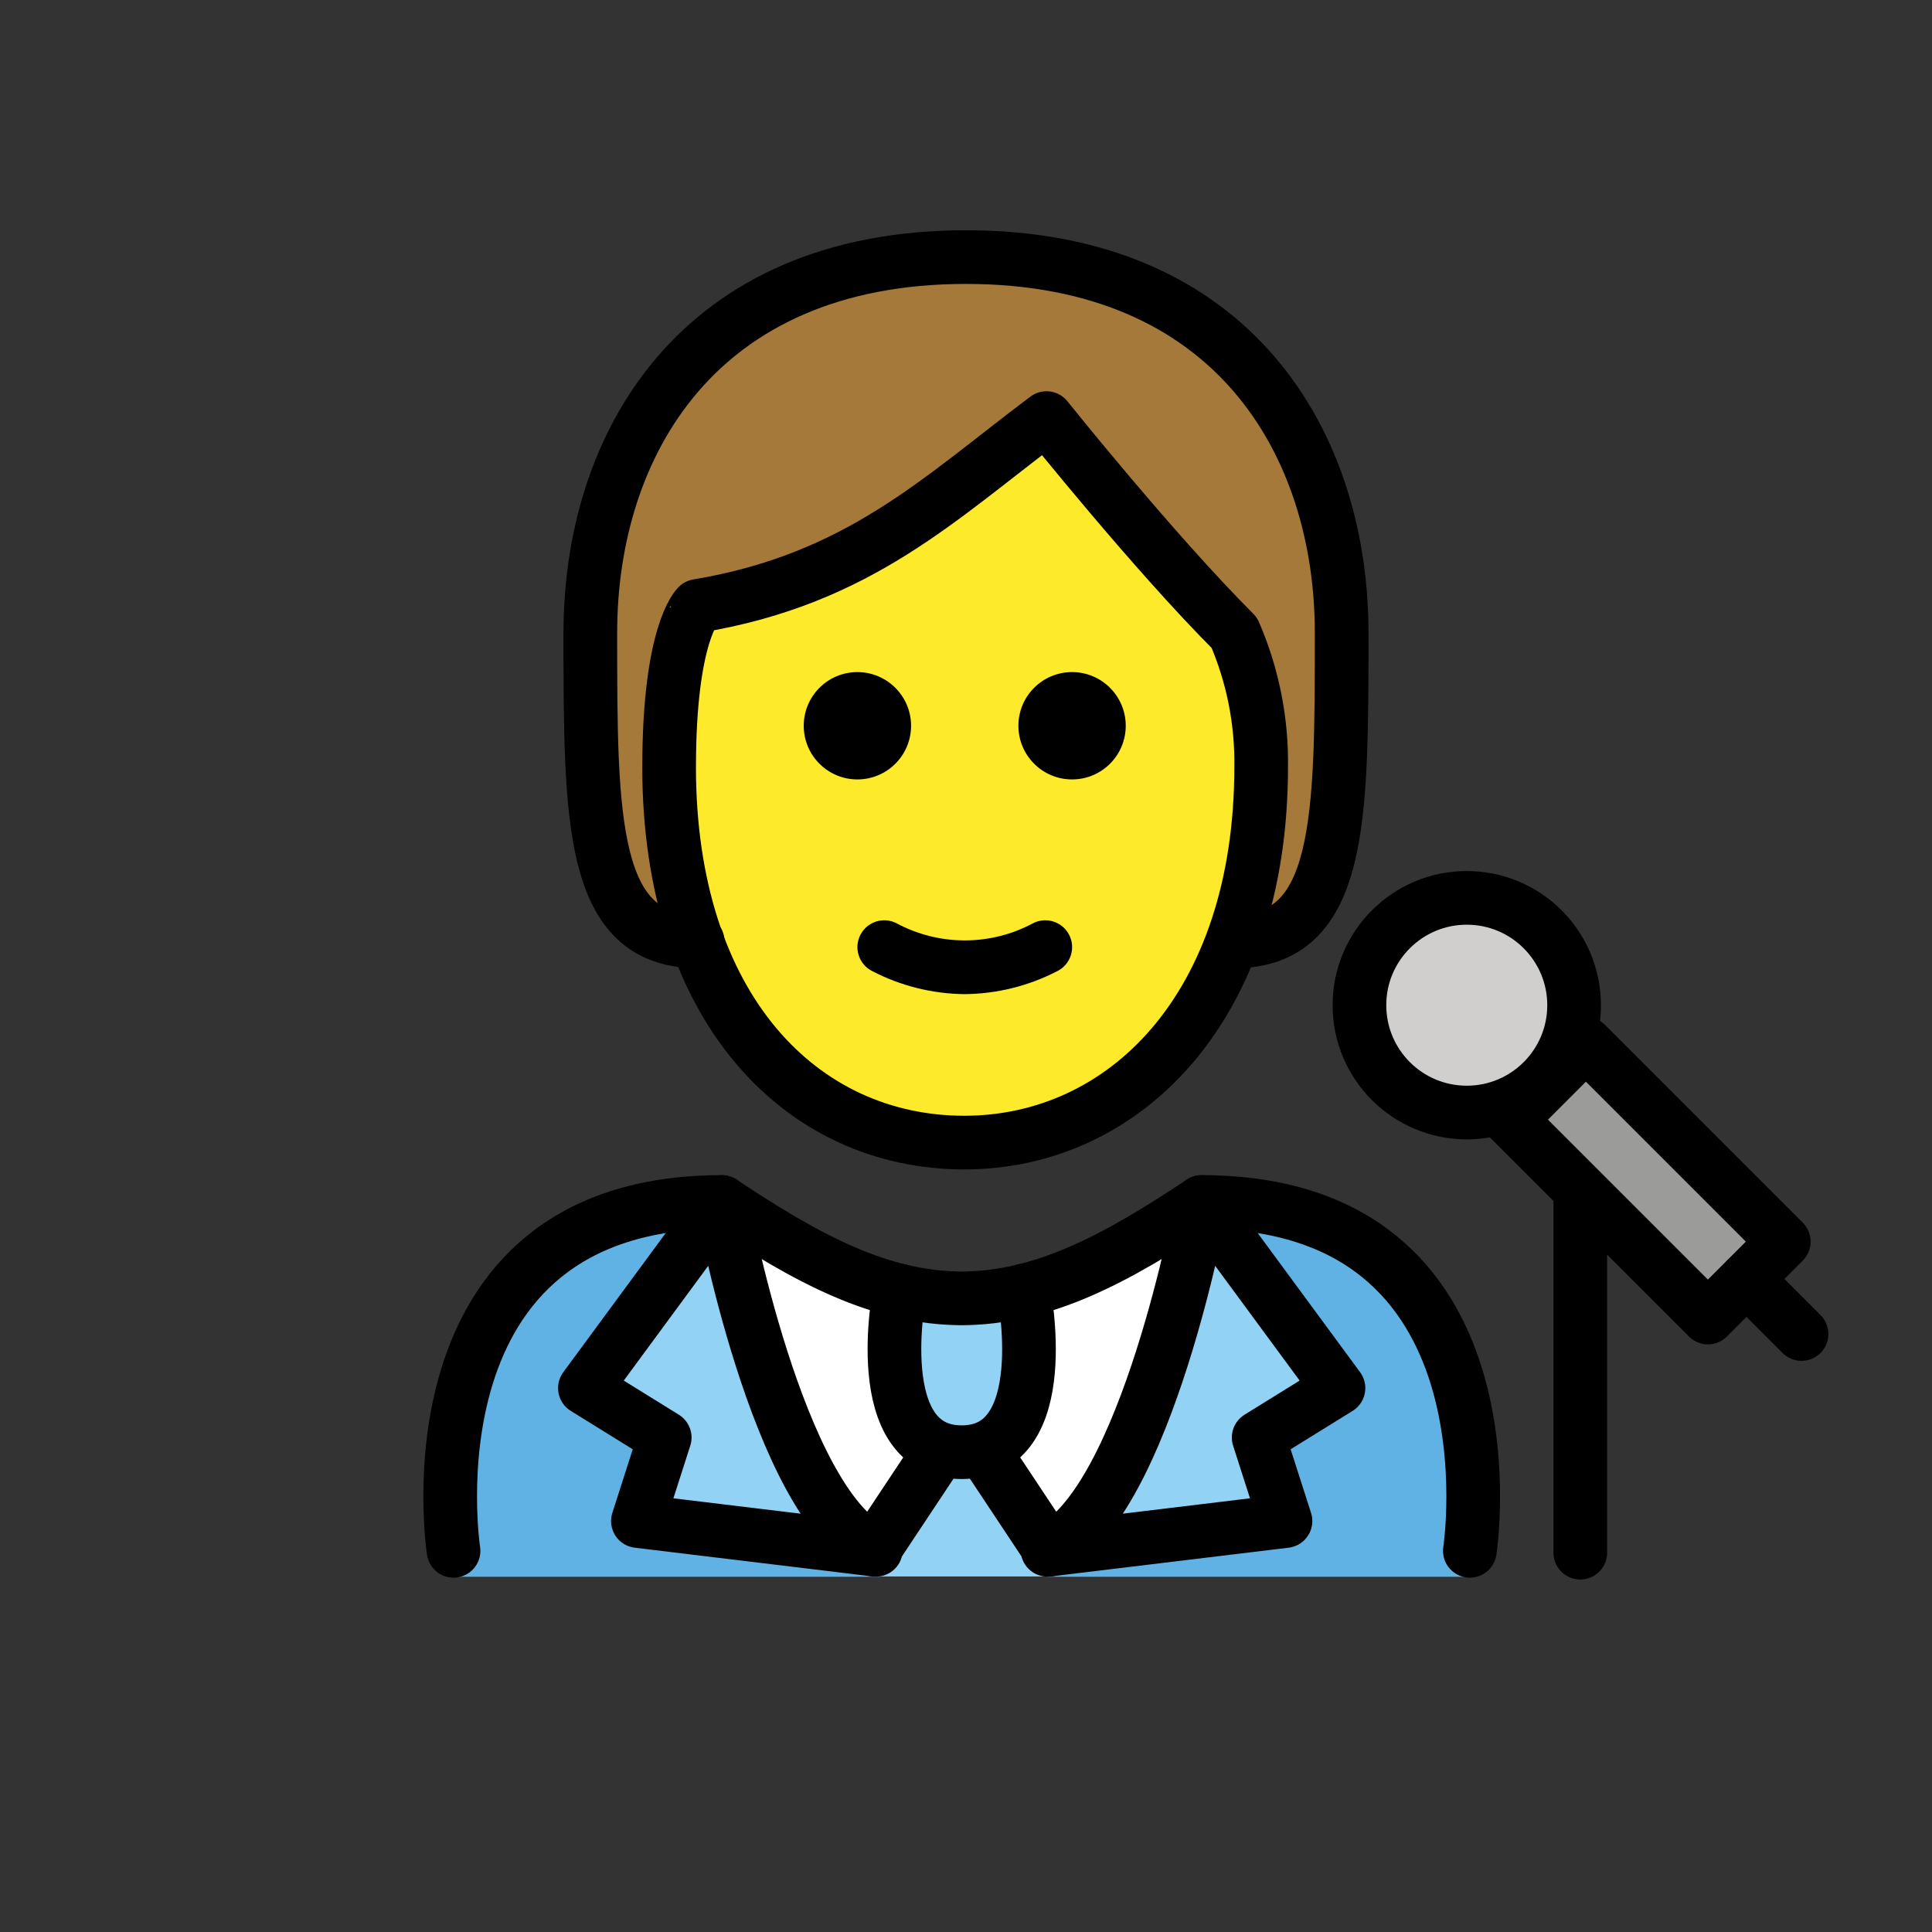 <?xml version="1.0" encoding="UTF-8"?>
<svg id="a" version="1.1" viewBox="0 0 72 72" xmlns="http://www.w3.org/2000/svg"><rect x="0" y="0" width="72" height="72" fill="#333333" stroke="none"/><g id="b"><path d="m54.778 58.592s2-13.797-10-13.797c-3.192 2.119-5.926 3.584-9 3.578h0.125c-3.074 0.006-5.808-1.458-9-3.578-12 0-10 13.797-10 13.797" fill="#fff"/><path d="m26.902 44.795c-12 0-10 13.967-10 13.967h15.893s-4.421-3.265-5.893-13.967" fill="#61B2E4"/><path d="m44.778 44.795c12 0 10 13.967 10 13.967h-15.748s5.422-7.443 5.748-13.967" fill="#61B2E4"/><path d="m33.533 48.284s-1.206 6.021 2.307 6.021c3.514 0 2.307-6.021 2.307-6.021" fill="#92D3F5"/><rect transform="matrix(.707 -.707 .707 .707 -13.13 56.293)" x="59.386" y="38.782" width="4" height="10.43" fill="#9B9B9A"/><ellipse cx="54.662" cy="37.461" rx="4" ry="4" fill="#D0CFCE"/><path d="m34.99 54.488-2.415 3.638c-3.63-1.754-5.672-12.962-5.672-12.962l-5.105 6.935 2.974 1.842-0.999 3.113 8.869 1.072" fill="#92D3F5"/><polygon points="35.679 54.096 37.469 56.706 38.976 58.75 32.665 58.75 34.172 56.706" fill="#92D3F5"/><path d="m36.69 54.488 2.415 3.638c3.63-1.754 5.672-12.962 5.672-12.962l5.104 6.935-2.974 1.842 0.999 3.113-8.869 1.072" fill="#92D3F5"/></g><g id="c"><path d="m26 35.081c-4 0-4-4.5-4-11.5s4-14 14-14 14 7 14 14 0 11.5-4 11.5" fill="#A57939"/></g><g id="d"><path d="m24.936 28.581c0 9 4.936 14 11 14 5.936 0 11.064-5 11.064-14 0.025-1.719-0.316-3.423-1-5-3-3-7-8-7-8-4 3-7 6-13 7 0-5e-4 -1.063 0.999-1.063 6z" fill="#FCEA2B"/></g><g id="e"><ellipse cx="54.662" cy="37.461" rx="4" ry="4" fill="none" stroke="#000" stroke-linecap="round" stroke-linejoin="round" stroke-miterlimit="10" stroke-width="2"/><line x1="65.091" x2="67.138" y1="47.667" y2="49.714" fill="none" stroke="#000" stroke-linecap="round" stroke-linejoin="round" stroke-miterlimit="10" stroke-width="2"/><line x1="58.893" x2="58.893" y1="44.664" y2="57.864" fill="none" stroke="#000" stroke-linecap="round" stroke-linejoin="round" stroke-miterlimit="10" stroke-width="2"/><path d="m33.533 48.098s-1.206 6.021 2.307 6.021c3.514 0 2.307-6.021 2.307-6.021" fill="none" stroke="#000" stroke-linecap="round" stroke-linejoin="round" stroke-miterlimit="10" stroke-width="2"/><path d="m34.99 54.119-2.415 3.638c-3.63-1.754-5.672-12.962-5.672-12.962l-5.105 6.935 2.974 1.842-0.999 3.113 8.869 1.072" fill="none" stroke="#000" stroke-linecap="round" stroke-linejoin="round" stroke-miterlimit="10" stroke-width="2"/><path d="m36.69 54.119 2.415 3.638c3.63-1.754 5.672-12.962 5.672-12.962l5.104 6.935-2.974 1.842 0.999 3.113-8.869 1.072" fill="none" stroke="#000" stroke-linecap="round" stroke-linejoin="round" stroke-miterlimit="10" stroke-width="2"/><path d="m16.902 57.795s-2-13 10-13c3.192 2.128 5.926 3.598 9 3.592h-0.125c3.074 0.006 5.808-1.464 9-3.592 12 0 10 13 10 13" fill="none" stroke="#000" stroke-linecap="round" stroke-linejoin="round" stroke-miterlimit="10" stroke-width="2"/><path d="m26 35.081c-4 0-4-4.5-4-11.5s4-14 14-14 14 7 14 14 0 11.5-4 11.5" fill="none" stroke="#000" stroke-linecap="round" stroke-linejoin="round" stroke-width="2"/><path d="m24.936 28.581c0 9 4.936 14 11 14 5.936 0 11.064-5 11.064-14 0.025-1.719-0.316-3.423-1-5-3-3-7-8-7-8-4 3-7 6-13 7 0-5e-4 -1.063 0.999-1.063 6z" fill="none" stroke="#000" stroke-linejoin="round" stroke-width="2"/><path d="m33.953 27.047c0 1.105-0.895 2-2 2s-2-0.895-2-2 0.895-2 2-2c1.104 4e-4 2 0.896 2 2"/><path d="m35.953 37.049c-1.2-0.012-2.381-0.305-3.447-0.858-0.494-0.247-0.694-0.848-0.447-1.342s0.848-0.694 1.342-0.447c1.593 0.859 3.512 0.859 5.106 0 0.494-0.247 1.095-0.047 1.342 0.447s0.047 1.095-0.447 1.342c-1.066 0.552-2.247 0.846-3.447 0.858z"/><path d="m41.953 27.047c0 1.105-0.895 2-2 2s-2-0.895-2-2 0.895-2 2-2c1.104 4e-4 2 0.896 2 2"/><rect transform="matrix(.707 -.707 .707 .707 -13.13 56.293)" x="59.386" y="38.782" width="4" height="10.43" fill="none" stroke="#000" stroke-linecap="round" stroke-linejoin="round" stroke-miterlimit="10" stroke-width="2"/></g></svg>
